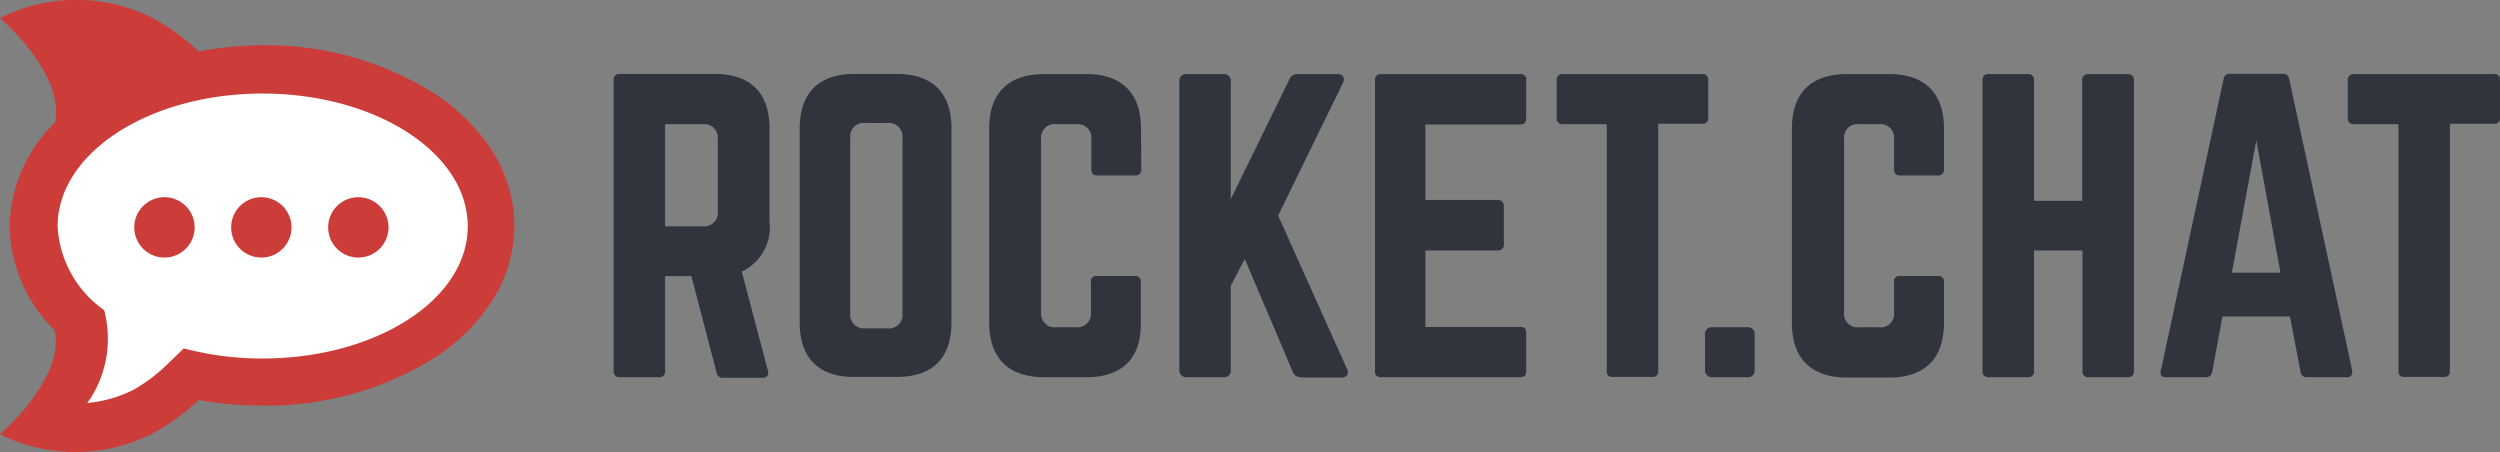 <svg id="Layer_1" data-name="Layer 1" xmlns="http://www.w3.org/2000/svg" viewBox="0 0 165.69 29.97"><rect x="0" y="0" width="165.69" height="29.97" fill="#808080" stroke="none"/><defs><style>.cls-1{fill:#30353d;}.cls-2{fill:#cc3c38;}.cls-3{fill:#fff;fill-rule:evenodd;}</style></defs><g id="Page-1"><g id="Group-2-Copy"><g id="logo-type"><g id="Group"><path id="Shape" class="cls-1" d="M51,15.66A3.25,3.25,0,0,1,49.16,19l1.74,6.58c.07.3-.08.46-.36.46H47.93a.41.41,0,0,1-.44-.36l-1.67-6.38H44.08V25.6a.37.37,0,0,1-.4.4H41.07a.37.37,0,0,1-.4-.4V6.31a.37.37,0,0,1,.4-.41h6.3C49.74,5.9,51,7.16,51,9.51ZM46.57,16a.9.9,0,0,0,1-1V10.23a.9.9,0,0,0-1-1H44.08V16Z" transform="translate(0 -1)"/><path id="Shape-2" data-name="Shape" class="cls-1" d="M53,9.52c0-2.36,1.26-3.62,3.62-3.62h2.82c2.36,0,3.62,1.26,3.62,3.61V22.37c0,2.37-1.26,3.61-3.62,3.61H56.62C54.26,26,53,24.72,53,22.37Zm5.81,13.24a.89.89,0,0,0,1-1V10.15a.9.9,0,0,0-1-1H57.35a.9.9,0,0,0-1,1V21.76a.9.9,0,0,0,1,1h1.46Z" transform="translate(0 -1)"/><path id="Shape-3" data-name="Shape" class="cls-1" d="M75.64,12.23a.37.37,0,0,1-.4.4H72.73a.36.36,0,0,1-.4-.4v-2a.9.9,0,0,0-1-1H70a.9.9,0,0,0-1,1V21.69a.9.9,0,0,0,1,1h1.3a.9.9,0,0,0,1-1v-2a.35.35,0,0,1,.4-.4h2.51a.36.36,0,0,1,.4.4v2.71C75.64,24.76,74.36,26,72,26H69.2c-2.36,0-3.64-1.26-3.64-3.62V9.52c0-2.36,1.28-3.61,3.64-3.61H72c2.34,0,3.62,1.25,3.62,3.61Z" transform="translate(0 -1)"/><path id="Shape-4" data-name="Shape" class="cls-1" d="M86.25,26a.56.56,0,0,1-.58-.38L82.5,18.16l-.93,1.78V25.5a.44.44,0,0,1-.49.5H78.67a.46.46,0,0,1-.51-.5V6.41a.45.45,0,0,1,.51-.5h2.41a.44.44,0,0,1,.49.5V14.2l3.87-7.91A.58.58,0,0,1,86,5.91h2.64c.37,0,.53.26.35.61l-4.28,8.77,4.56,10.15c.17.33,0,.58-.38.58H86.25Z" transform="translate(0 -1)"/><path id="Shape-5" data-name="Shape" class="cls-1" d="M101.15,8.82c0,.25-.1.43-.4.43H94.47v5h4.8c.26,0,.4.16.4.44v2.48a.38.38,0,0,1-.4.43h-4.8v5.07h6.28c.3,0,.4.12.4.4V25.6c0,.25-.1.4-.4.4H91.51a.36.36,0,0,1-.38-.4V6.31a.36.36,0,0,1,.38-.4h9.24a.35.35,0,0,1,.4.4Z" transform="translate(0 -1)"/><path id="Shape-6" data-name="Shape" class="cls-1" d="M112.82,5.9a.36.36,0,0,1,.39.4V8.81a.34.34,0,0,1-.39.39H109.9V25.59c0,.27-.12.39-.4.39h-2.62a.34.34,0,0,1-.39-.39V9.23h-2.92a.37.37,0,0,1-.4-.4V6.31a.37.37,0,0,1,.4-.4h9.25Z" transform="translate(0 -1)"/><path id="Shape-7" data-name="Shape" class="cls-1" d="M113,23.19a.45.45,0,0,1,.51-.5h2.28a.44.44,0,0,1,.5.5V25.5a.44.44,0,0,1-.5.5h-2.28a.46.46,0,0,1-.51-.5Z" transform="translate(0 -1)"/><path id="Shape-8" data-name="Shape" class="cls-1" d="M128.84,12.23a.37.37,0,0,1-.39.4h-2.52a.36.36,0,0,1-.4-.4v-2a.9.9,0,0,0-1-1h-1.31a.89.89,0,0,0-1,1V21.69a.89.89,0,0,0,1,1h1.31a.89.89,0,0,0,1-1v-2a.35.35,0,0,1,.4-.4h2.52a.36.36,0,0,1,.39.4v2.71c0,2.37-1.28,3.62-3.62,3.62H122.4c-2.36,0-3.64-1.26-3.64-3.62V9.52c0-2.36,1.28-3.61,3.64-3.61h2.82c2.34,0,3.62,1.26,3.62,3.61Z" transform="translate(0 -1)"/><path id="Shape-9" data-name="Shape" class="cls-1" d="M138,6.31a.37.37,0,0,1,.4-.4H141c.3,0,.43.16.43.4V25.6c0,.25-.12.4-.43.4h-2.58a.37.37,0,0,1-.4-.4v-8h-3.21v8a.37.37,0,0,1-.4.4h-2.59a.38.38,0,0,1-.43-.4V6.31c0-.25.12-.4.43-.4h2.59a.37.37,0,0,1,.4.4v8H138Z" transform="translate(0 -1)"/><path id="Shape-10" data-name="Shape" class="cls-1" d="M152.87,26a.39.39,0,0,1-.4-.36l-.7-3.66h-4.48l-.67,3.66c-.06.22-.18.36-.4.36h-2.68c-.28,0-.4-.16-.33-.43l4.16-19.33a.4.4,0,0,1,.43-.35h3.49a.4.4,0,0,1,.43.35l4.18,19.33c0,.27-.06.43-.36.43ZM149.54,10.3l-1.62,8.77h3.22Z" transform="translate(0 -1)"/><path id="Shape-11" data-name="Shape" class="cls-1" d="M165.29,5.9a.36.36,0,0,1,.4.4V8.81a.35.35,0,0,1-.4.39h-2.92V25.59c0,.27-.12.39-.4.39h-2.61a.35.35,0,0,1-.4-.39V9.23H156a.37.37,0,0,1-.4-.4V6.31a.37.37,0,0,1,.4-.4h9.25Z" transform="translate(0 -1)"/></g></g><g id="icon"><path id="rocket" class="cls-2" d="M29.88,12.63ZM10.26,2.27a14.31,14.31,0,0,1,2.9,2.14A24.32,24.32,0,0,1,17.37,4,20.89,20.89,0,0,1,28.79,7.2a12.91,12.91,0,0,1,3.78,3.72A9.35,9.35,0,0,1,34.09,16a9.2,9.2,0,0,1-1.52,5,12.78,12.78,0,0,1-3.78,3.72,21,21,0,0,1-11.42,3.16,23.46,23.46,0,0,1-4.21-.37,14.69,14.69,0,0,1-2.9,2.14A11.22,11.22,0,0,1,0,29.78s4.33-3.68,3.62-6.9A9.85,9.85,0,0,1,.64,16a9.82,9.82,0,0,1,3-6.87C4.33,5.87,0,2.2,0,2.2A11.2,11.2,0,0,1,10.26,2.27Z" transform="translate(0 -1)"/><path id="bubble" class="cls-3" d="M6.9,21.55A7.22,7.22,0,0,1,3.82,16C3.82,11.13,9.9,7.2,17.4,7.2S31,11.13,31,16,24.9,24.76,17.4,24.76a20.27,20.27,0,0,1-5.22-.67L11,25.23a11,11,0,0,1-2.16,1.61,8.65,8.65,0,0,1-3.06.87L6,27.4A7.36,7.36,0,0,0,6.9,21.55Z" transform="translate(0 -1)"/><path id="circles" class="cls-2" d="M10.9,18.07a2,2,0,1,1,2-2A2,2,0,0,1,10.9,18.07Zm6.42,0a2,2,0,1,1,2-2A2,2,0,0,1,17.32,18.07Zm6.43,0a2,2,0,1,1,2-2A2,2,0,0,1,23.75,18.07Z" transform="translate(0 -1)"/></g></g></g></svg>